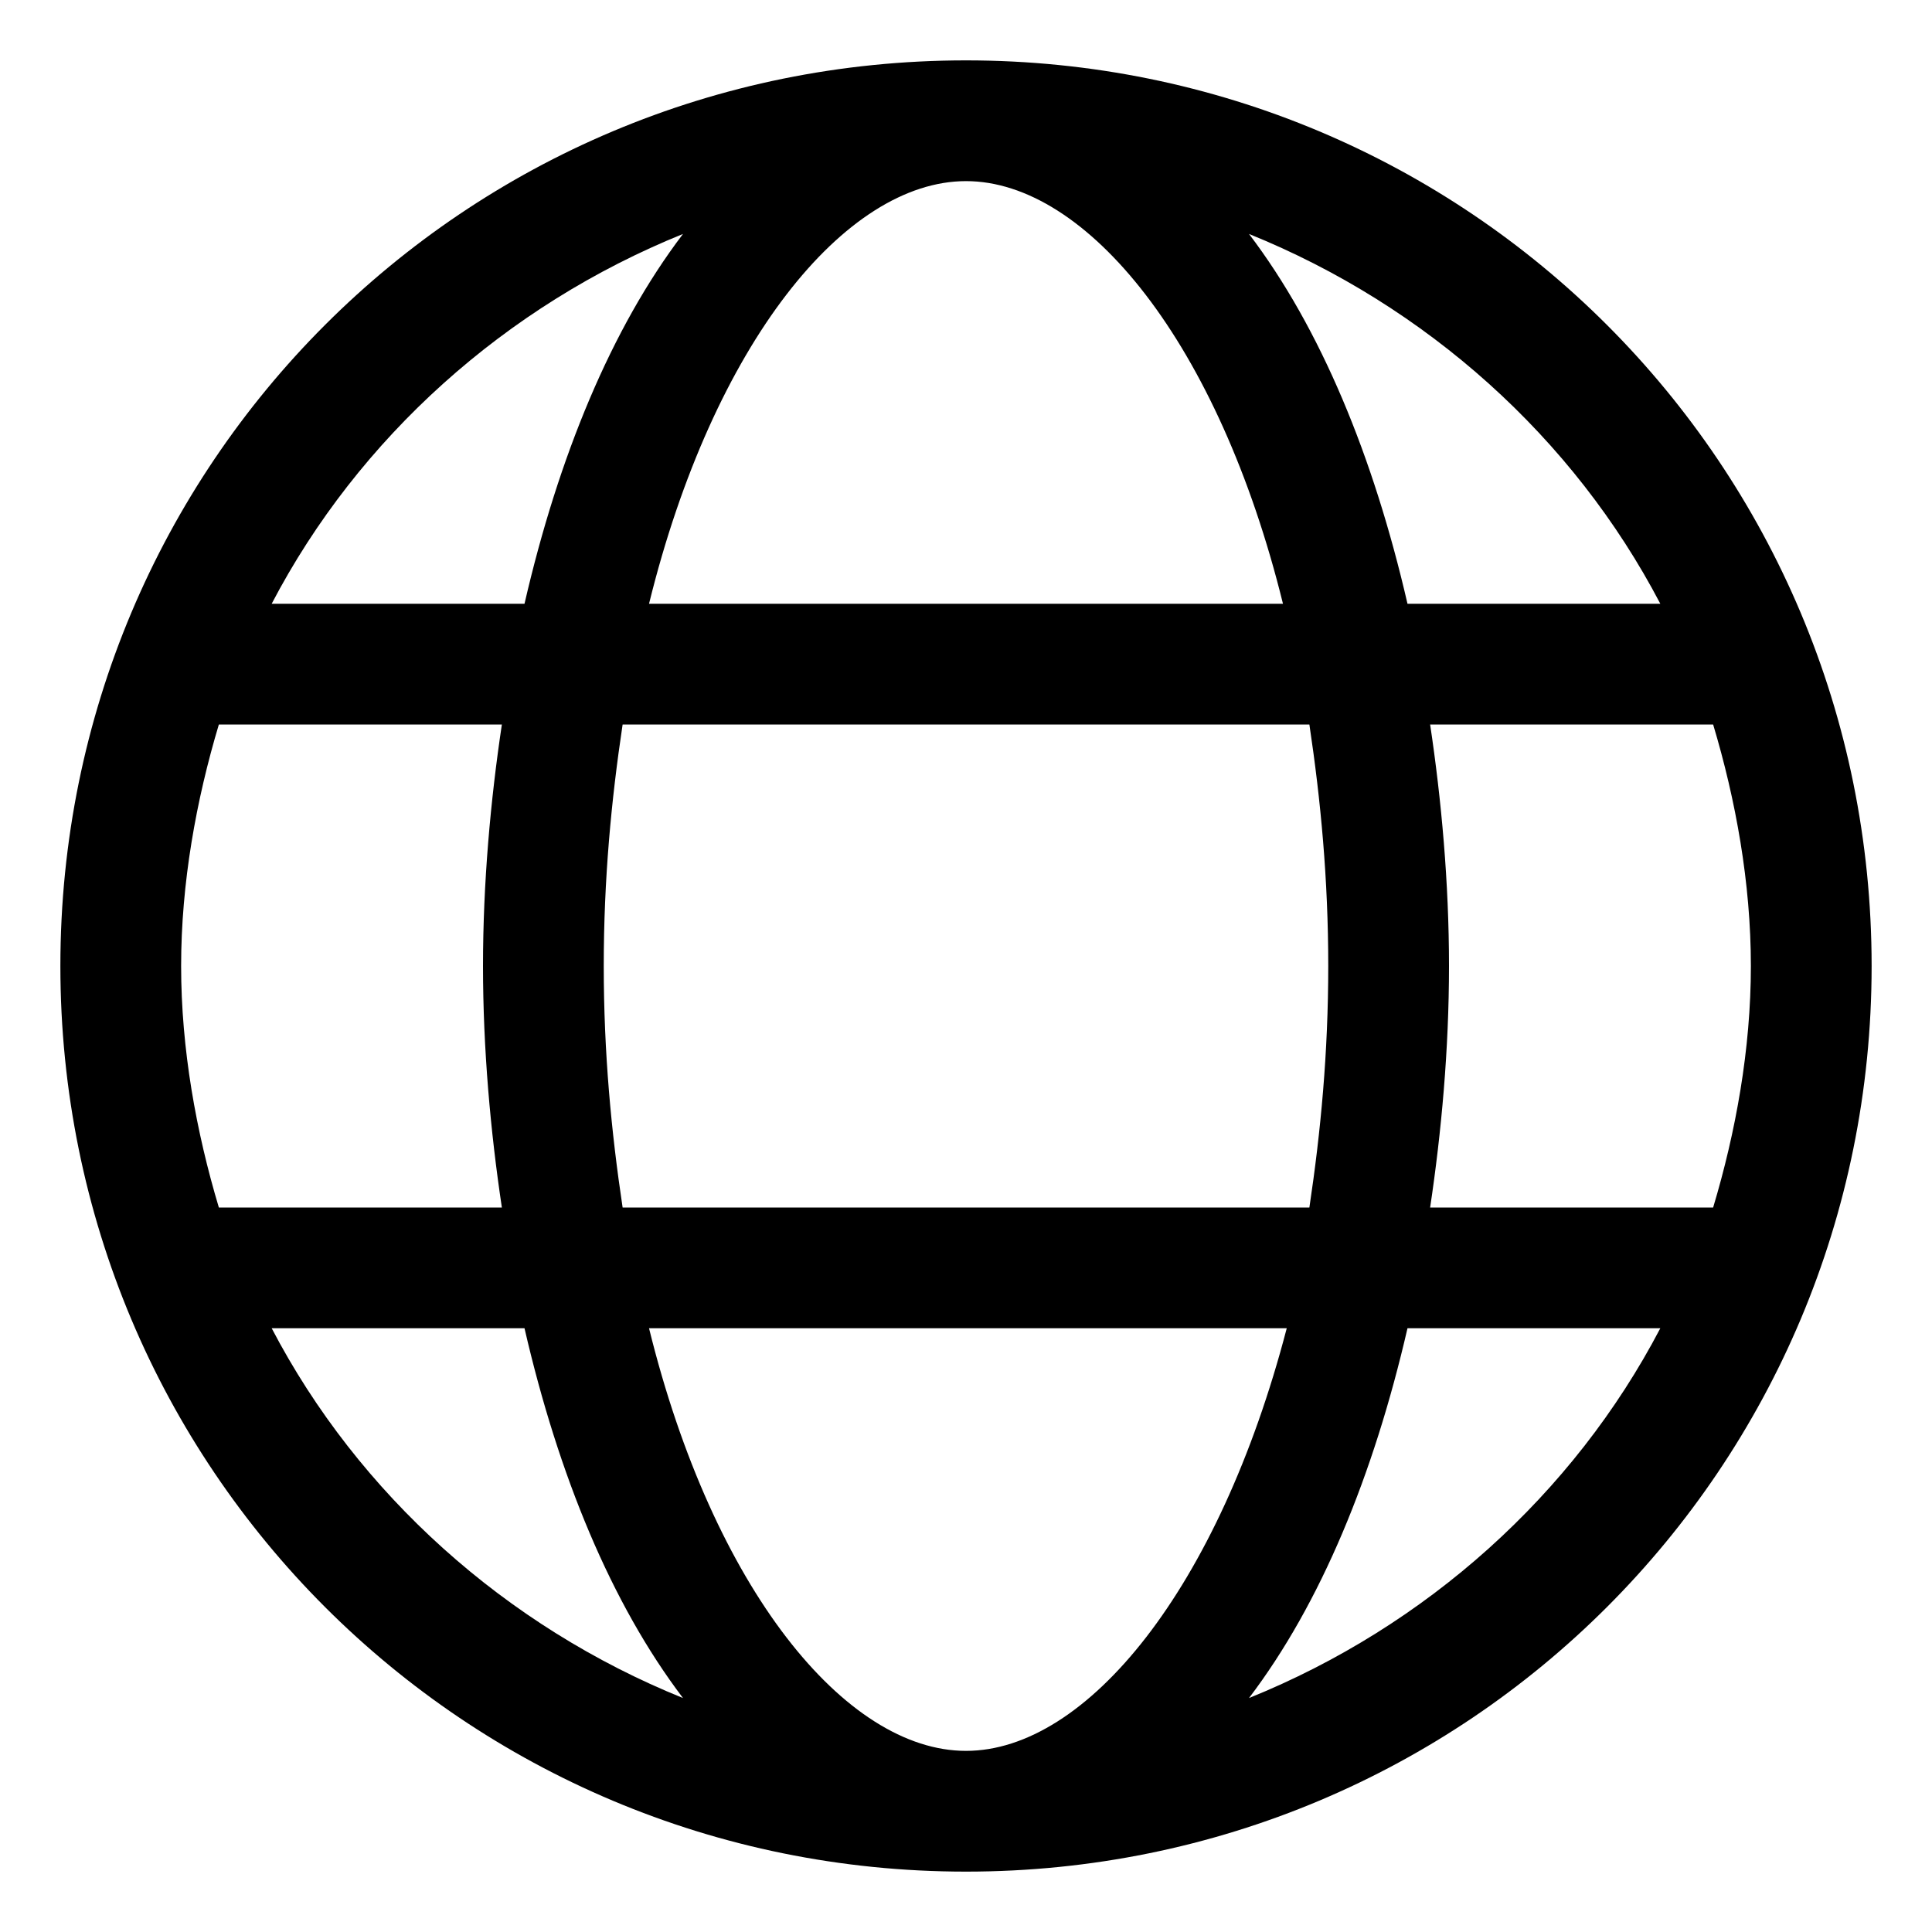 <svg xmlns="http://www.w3.org/2000/svg" viewBox="0 0 512 512"><!-- Font Awesome Pro 6.0.0-alpha1 by @fontawesome - https://fontawesome.com License - https://fontawesome.com/license (Commercial License) --><path d="M256 16C123 16 16 123 16 256S123 496 256 496S496 389 496 256S389 16 256 16ZM464 256C464 278 460 300 454 320H379C382 300 384 278 384 256S382 212 379 192H454C460 212 464 234 464 256ZM256 464C224 464 189 421 172 352H341C323 421 288 464 256 464ZM165 320C162 300 160 279 160 256S162 212 165 192H347C350 212 352 233 352 256S350 300 347 320H165ZM48 256C48 234 52 212 58 192H133C130 212 128 234 128 256S130 300 133 320H58C52 300 48 278 48 256ZM256 48C288 48 323 91 340 160H172C189 91 224 48 256 48ZM440 160H373C364 121 350 87 331 62C378 81 417 116 440 160ZM181 62C162 87 148 121 139 160H72C95 116 134 81 181 62ZM72 352H139C148 391 162 425 181 450C134 431 95 396 72 352ZM331 450C350 425 364 391 373 352H440C417 396 378 431 331 450Z"/></svg>